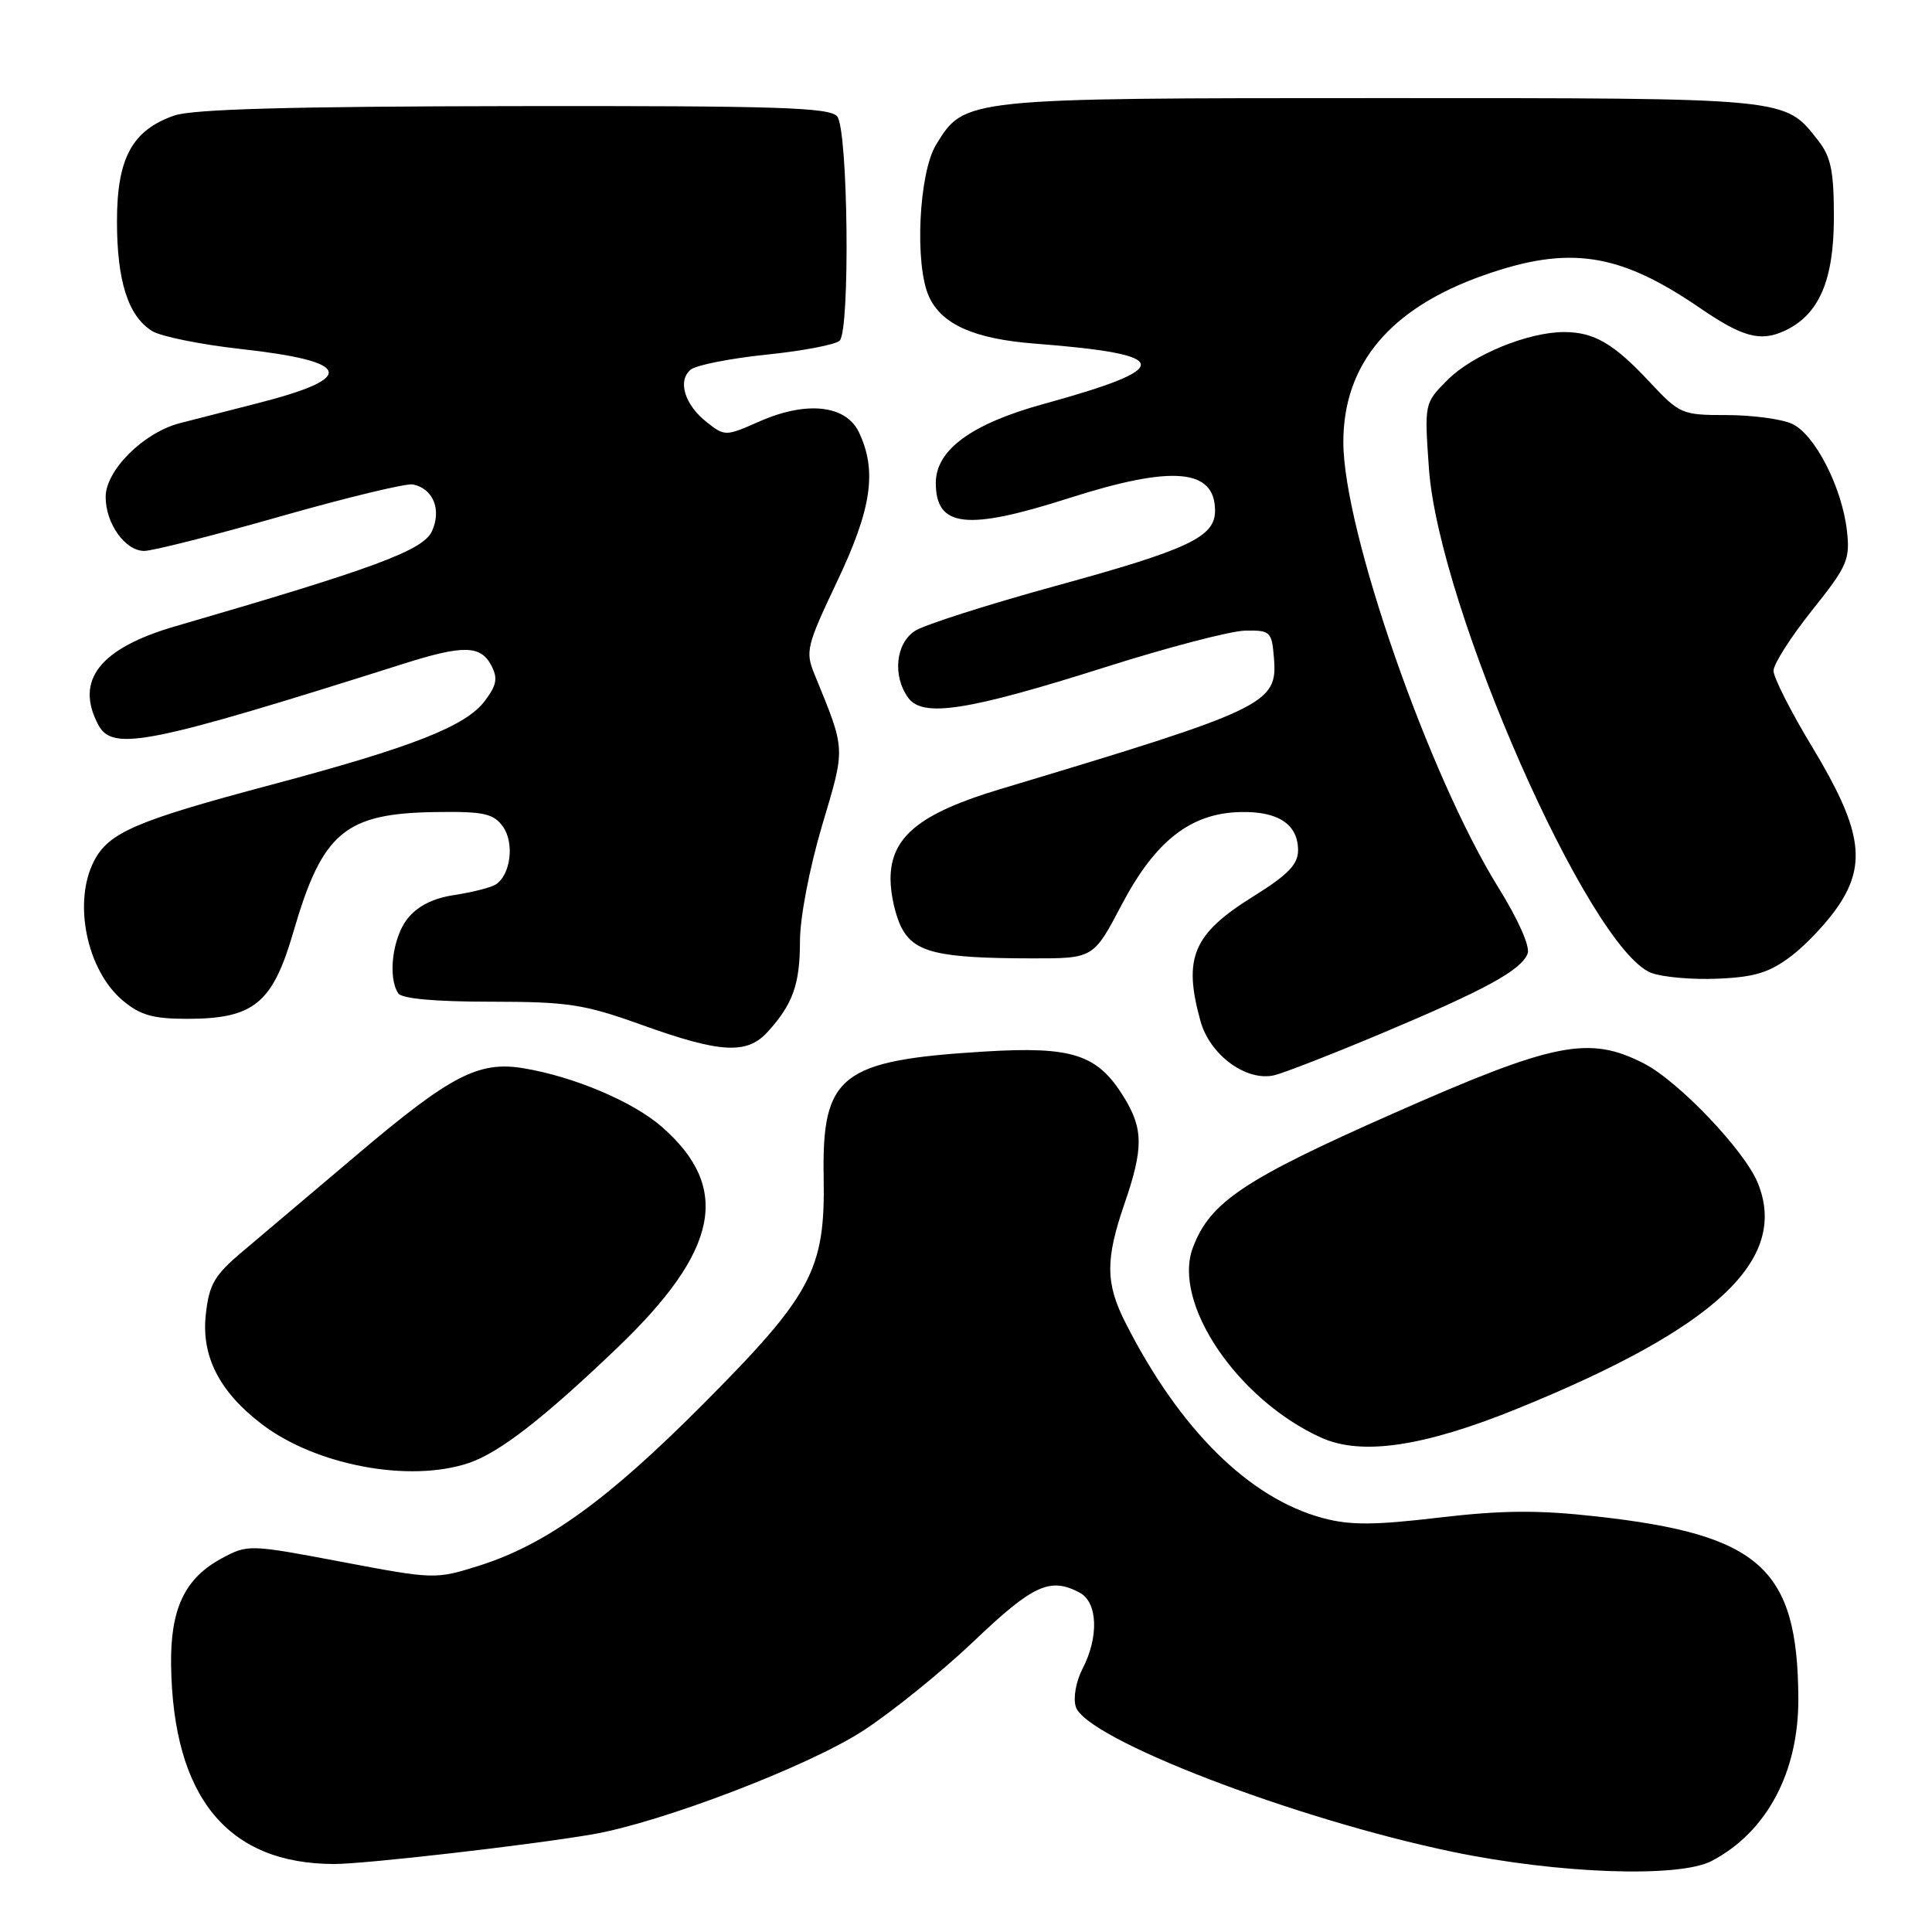 <?xml version="1.0" encoding="UTF-8" standalone="no"?>
<!DOCTYPE svg PUBLIC "-//W3C//DTD SVG 1.1//EN" "http://www.w3.org/Graphics/SVG/1.1/DTD/svg11.dtd" >
<svg xmlns="http://www.w3.org/2000/svg" xmlns:xlink="http://www.w3.org/1999/xlink" version="1.1" viewBox="0 0 256 256">
 <g >
 <path fill="currentColor"
d=" M 226.80 246.59 C 234.11 242.77 238.35 234.81 238.29 225.00 C 238.19 207.80 233.23 203.34 211.50 200.93 C 203.81 200.07 199.00 200.11 190.67 201.09 C 182.12 202.10 178.89 202.12 175.31 201.16 C 165.53 198.54 156.32 189.44 149.14 175.29 C 146.48 170.06 146.45 166.90 149.00 159.50 C 151.53 152.14 151.51 149.57 148.90 145.34 C 145.42 139.71 142.12 138.63 130.53 139.33 C 111.38 140.49 108.89 142.43 109.14 156.03 C 109.36 168.25 107.59 171.57 93.09 186.13 C 80.41 198.86 72.32 204.68 63.43 207.48 C 57.71 209.28 57.50 209.27 45.26 206.95 C 33.01 204.63 32.84 204.63 29.36 206.50 C 24.47 209.14 22.56 213.19 22.67 220.68 C 22.94 238.16 30.17 246.97 44.27 246.99 C 48.32 247.00 70.26 244.48 78.50 243.06 C 87.60 241.50 107.05 234.06 114.29 229.38 C 118.12 226.90 124.78 221.52 129.07 217.44 C 136.89 209.98 139.16 208.95 143.07 211.04 C 145.45 212.31 145.63 216.89 143.45 221.10 C 142.57 222.79 142.18 225.00 142.55 226.16 C 143.90 230.41 171.52 241.03 192.54 245.39 C 206.51 248.29 222.48 248.85 226.80 246.59 Z  M 62.10 193.86 C 66.19 192.48 72.00 187.97 81.85 178.54 C 95.25 165.70 96.92 157.40 87.73 149.34 C 83.92 145.99 76.09 142.67 69.38 141.55 C 63.42 140.56 59.71 142.49 47.30 153.01 C 41.36 158.04 34.54 163.81 32.14 165.83 C 28.41 168.97 27.71 170.17 27.27 174.18 C 26.66 179.71 29.07 184.42 34.68 188.70 C 41.84 194.17 54.25 196.50 62.10 193.86 Z  M 201.07 186.65 C 227.43 175.94 237.06 166.89 232.91 156.73 C 231.13 152.40 222.40 143.25 217.80 140.90 C 210.53 137.19 205.96 138.10 184.63 147.53 C 164.80 156.29 160.33 159.29 158.06 165.32 C 155.30 172.65 163.96 185.47 175.07 190.50 C 180.42 192.91 188.64 191.70 201.07 186.65 Z  M 183.19 136.88 C 196.89 131.12 201.57 128.55 202.42 126.35 C 202.77 125.44 201.17 121.83 198.57 117.65 C 189.33 102.79 178.00 70.25 178.00 58.58 C 178.00 48.23 184.20 40.85 196.58 36.48 C 207.93 32.48 214.53 33.47 225.25 40.81 C 230.87 44.66 233.23 45.31 236.41 43.86 C 241.01 41.76 243.00 37.20 243.00 28.77 C 243.00 22.68 242.61 20.77 240.91 18.61 C 236.42 12.90 237.43 13.00 183.02 13.00 C 127.72 13.00 127.80 12.99 124.03 19.19 C 121.74 22.94 121.17 35.08 123.09 39.29 C 124.77 42.99 129.09 44.91 137.12 45.53 C 155.54 46.96 155.78 48.72 138.24 53.54 C 128.71 56.17 124.00 59.62 124.00 63.99 C 124.00 69.89 128.08 70.35 141.66 66.00 C 155.37 61.61 161.00 62.09 161.00 67.68 C 161.00 71.16 157.50 72.81 139.76 77.67 C 130.82 80.13 122.49 82.79 121.25 83.59 C 118.67 85.26 118.24 89.57 120.35 92.47 C 122.28 95.11 128.24 94.18 146.50 88.39 C 154.75 85.77 163.07 83.60 165.00 83.56 C 168.32 83.50 168.52 83.69 168.80 87.14 C 169.32 93.27 167.93 93.93 132.55 104.56 C 121.82 107.78 118.00 110.91 118.00 116.47 C 118.00 118.47 118.65 121.36 119.45 122.91 C 121.17 126.22 124.34 126.97 136.70 126.99 C 144.89 127.00 144.89 127.00 148.62 119.90 C 153.08 111.41 157.78 107.74 164.38 107.60 C 169.37 107.48 172.00 109.23 172.00 112.67 C 172.00 114.54 170.66 115.92 166.05 118.79 C 158.07 123.76 156.74 126.91 159.07 135.30 C 160.32 139.82 165.18 143.36 168.88 142.47 C 170.19 142.15 176.63 139.64 183.19 136.88 Z  M 101.70 136.75 C 105.06 133.06 106.00 130.43 106.00 124.69 C 106.00 121.59 107.26 115.03 108.92 109.42 C 112.06 98.86 112.10 99.57 107.91 89.31 C 106.69 86.33 106.89 85.54 110.92 77.05 C 115.51 67.39 116.24 62.38 113.81 57.27 C 112.08 53.65 106.84 53.09 100.57 55.87 C 96.15 57.82 96.04 57.82 93.66 55.95 C 90.72 53.64 89.74 50.46 91.52 48.98 C 92.24 48.38 96.76 47.49 101.57 46.99 C 106.38 46.50 110.74 45.66 111.26 45.14 C 112.66 43.74 112.38 17.16 110.93 15.42 C 109.95 14.23 102.90 14.01 68.13 14.06 C 38.58 14.10 25.51 14.46 23.09 15.31 C 17.50 17.26 15.50 20.97 15.50 29.32 C 15.50 37.26 16.98 41.88 20.15 43.86 C 21.30 44.58 26.58 45.65 31.87 46.24 C 46.75 47.89 47.38 50.07 33.98 53.47 C 30.41 54.38 25.84 55.55 23.80 56.08 C 19.00 57.34 14.00 62.32 14.00 65.85 C 14.00 69.38 16.59 73.00 19.11 73.00 C 20.21 73.00 28.31 70.95 37.11 68.44 C 45.91 65.93 53.83 64.02 54.70 64.19 C 57.39 64.72 58.54 67.52 57.24 70.38 C 56.07 72.93 49.72 75.29 23.25 82.98 C 13.20 85.90 9.87 90.16 13.04 96.07 C 14.93 99.60 19.68 98.65 53.57 87.92 C 61.35 85.46 63.66 85.50 65.07 88.12 C 65.99 89.85 65.84 90.74 64.26 92.85 C 61.75 96.22 54.73 98.98 35.97 103.98 C 18.01 108.76 14.41 110.31 12.46 114.09 C 9.64 119.53 11.49 128.55 16.25 132.56 C 18.58 134.52 20.27 135.00 24.83 135.00 C 33.64 134.99 36.12 132.96 38.87 123.50 C 42.72 110.25 45.69 107.76 57.82 107.60 C 64.07 107.51 65.38 107.80 66.62 109.50 C 68.20 111.66 67.67 115.96 65.67 117.21 C 65.03 117.61 62.58 118.23 60.23 118.59 C 57.37 119.02 55.31 120.06 53.98 121.75 C 52.01 124.26 51.36 129.49 52.77 131.62 C 53.23 132.33 57.65 132.73 65.00 132.73 C 75.30 132.74 77.39 133.06 85.00 135.79 C 95.45 139.55 98.97 139.75 101.70 136.75 Z  M 237.42 126.63 C 239.43 125.09 242.24 122.08 243.67 119.92 C 247.38 114.32 246.59 109.69 240.14 99.00 C 237.31 94.33 235.00 89.77 235.00 88.88 C 235.00 87.99 237.30 84.39 240.10 80.88 C 244.77 75.04 245.16 74.15 244.73 70.34 C 244.08 64.57 240.47 57.53 237.44 56.15 C 236.05 55.52 232.16 55.00 228.79 55.00 C 222.87 55.00 222.56 54.87 218.59 50.62 C 213.82 45.51 211.22 44.00 207.24 44.00 C 202.48 44.00 195.15 47.01 191.84 50.31 C 188.73 53.42 188.73 53.42 189.34 62.07 C 190.65 80.49 210.60 125.75 218.80 128.91 C 220.29 129.48 224.26 129.83 227.63 129.68 C 232.55 129.47 234.48 128.87 237.42 126.63 Z "/>
</g>
</svg>